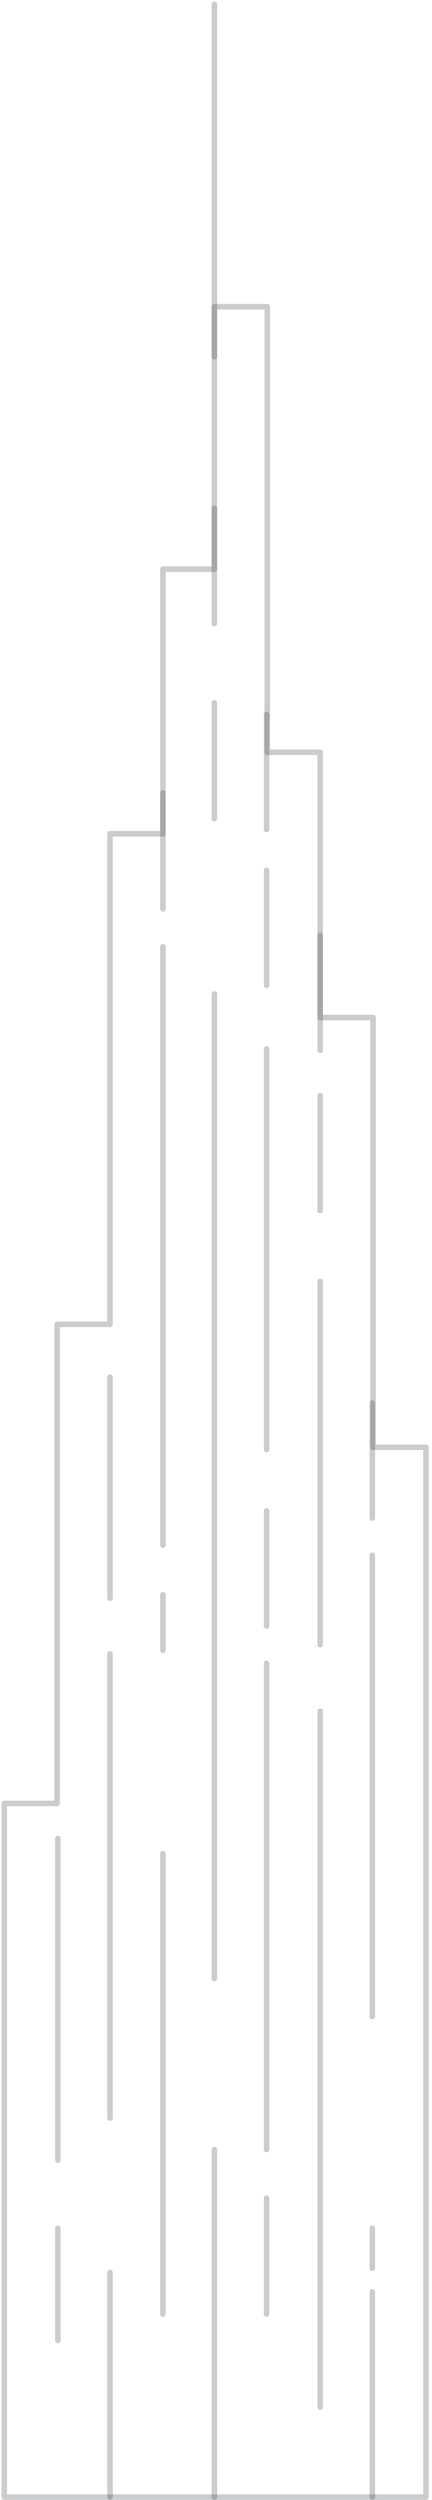 <svg width="102" height="590" viewBox="0 0 102 590" fill="none" xmlns="http://www.w3.org/2000/svg">
<path d="M88.084 341.572V240.143H75.595V177.53H63.106V72.388H50.617V134.326H38.466V196.77H25.977V312.544H13.489V425.618H1V589.322H13.489H25.977H38.466H50.617H50.955H63.106H75.595H88.084H100.573V341.572H88.084Z" stroke="#383D44" stroke-opacity="0.26" stroke-width="1.305" stroke-miterlimit="10" stroke-linecap="round" stroke-linejoin="round"/>
<path d="M50.617 84.202V1" stroke="#383D44" stroke-opacity="0.26" stroke-width="1.305" stroke-miterlimit="10" stroke-linecap="round" stroke-linejoin="round"/>
<path d="M13.657 433.888V509.833" stroke="#383D44" stroke-opacity="0.26" stroke-width="1.305" stroke-miterlimit="10" stroke-linecap="round" stroke-linejoin="round"/>
<path d="M13.657 525.866V552.362" stroke="#383D44" stroke-opacity="0.26" stroke-width="1.305" stroke-miterlimit="10" stroke-linecap="round" stroke-linejoin="round"/>
<path d="M25.977 325.033V377.182" stroke="#383D44" stroke-opacity="0.26" stroke-width="1.305" stroke-miterlimit="10" stroke-linecap="round" stroke-linejoin="round"/>
<path d="M25.977 536.329V589.322" stroke="#383D44" stroke-opacity="0.26" stroke-width="1.305" stroke-miterlimit="10" stroke-linecap="round" stroke-linejoin="round"/>
<path d="M38.466 187.15V214.49" stroke="#383D44" stroke-opacity="0.26" stroke-width="1.305" stroke-miterlimit="10" stroke-linecap="round" stroke-linejoin="round"/>
<path d="M38.466 437.432V546.118" stroke="#383D44" stroke-opacity="0.26" stroke-width="1.305" stroke-miterlimit="10" stroke-linecap="round" stroke-linejoin="round"/>
<path d="M38.466 376.338V389.502" stroke="#383D44" stroke-opacity="0.26" stroke-width="1.305" stroke-miterlimit="10" stroke-linecap="round" stroke-linejoin="round"/>
<path d="M38.466 223.435V364.693" stroke="#383D44" stroke-opacity="0.26" stroke-width="1.305" stroke-miterlimit="10" stroke-linecap="round" stroke-linejoin="round"/>
<path d="M62.938 168.586V195.757" stroke="#383D44" stroke-opacity="0.26" stroke-width="1.305" stroke-miterlimit="10" stroke-linecap="round" stroke-linejoin="round"/>
<path d="M62.938 205.377V232.548" stroke="#383D44" stroke-opacity="0.26" stroke-width="1.305" stroke-miterlimit="10" stroke-linecap="round" stroke-linejoin="round"/>
<path d="M75.595 220.735V247.906" stroke="#383D44" stroke-opacity="0.26" stroke-width="1.305" stroke-miterlimit="10" stroke-linecap="round" stroke-linejoin="round"/>
<path d="M75.595 258.539V285.71" stroke="#383D44" stroke-opacity="0.26" stroke-width="1.305" stroke-miterlimit="10" stroke-linecap="round" stroke-linejoin="round"/>
<path d="M75.595 403.847V568.057" stroke="#383D44" stroke-opacity="0.26" stroke-width="1.305" stroke-miterlimit="10" stroke-linecap="round" stroke-linejoin="round"/>
<path d="M87.915 331.108V358.28" stroke="#383D44" stroke-opacity="0.26" stroke-width="1.305" stroke-miterlimit="10" stroke-linecap="round" stroke-linejoin="round"/>
<path d="M87.915 367.056V475.911" stroke="#383D44" stroke-opacity="0.26" stroke-width="1.305" stroke-miterlimit="10" stroke-linecap="round" stroke-linejoin="round"/>
<path d="M87.915 540.886V589.322" stroke="#383D44" stroke-opacity="0.26" stroke-width="1.305" stroke-miterlimit="10" stroke-linecap="round" stroke-linejoin="round"/>
<path d="M50.617 119.981V147.152" stroke="#383D44" stroke-opacity="0.26" stroke-width="1.305" stroke-miterlimit="10" stroke-linecap="round" stroke-linejoin="round"/>
<path d="M50.617 165.885V193.226" stroke="#383D44" stroke-opacity="0.26" stroke-width="1.305" stroke-miterlimit="10" stroke-linecap="round" stroke-linejoin="round"/>
<path d="M50.617 507.301V589.322" stroke="#383D44" stroke-opacity="0.26" stroke-width="1.305" stroke-miterlimit="10" stroke-linecap="round" stroke-linejoin="round"/>
<path d="M25.977 390.346V499.876" stroke="#383D44" stroke-opacity="0.26" stroke-width="1.305" stroke-miterlimit="10" stroke-linecap="round" stroke-linejoin="round"/>
<path d="M62.938 247.569V342.078" stroke="#383D44" stroke-opacity="0.26" stroke-width="1.305" stroke-miterlimit="10" stroke-linecap="round" stroke-linejoin="round"/>
<path d="M62.938 356.592V383.764" stroke="#383D44" stroke-opacity="0.26" stroke-width="1.305" stroke-miterlimit="10" stroke-linecap="round" stroke-linejoin="round"/>
<path d="M62.938 518.777V546.118" stroke="#383D44" stroke-opacity="0.26" stroke-width="1.305" stroke-miterlimit="10" stroke-linecap="round" stroke-linejoin="round"/>
<path d="M62.938 392.54V507.301" stroke="#383D44" stroke-opacity="0.26" stroke-width="1.305" stroke-miterlimit="10" stroke-linecap="round" stroke-linejoin="round"/>
<path d="M50.617 234.574V466.966" stroke="#383D44" stroke-opacity="0.26" stroke-width="1.305" stroke-miterlimit="10" stroke-linecap="round" stroke-linejoin="round"/>
<path d="M75.595 302.418V388.152" stroke="#383D44" stroke-opacity="0.26" stroke-width="1.305" stroke-miterlimit="10" stroke-linecap="round" stroke-linejoin="round"/>
<path d="M87.915 525.866V535.317" stroke="#383D44" stroke-opacity="0.26" stroke-width="1.305" stroke-miterlimit="10" stroke-linecap="round" stroke-linejoin="round"/>
</svg>

